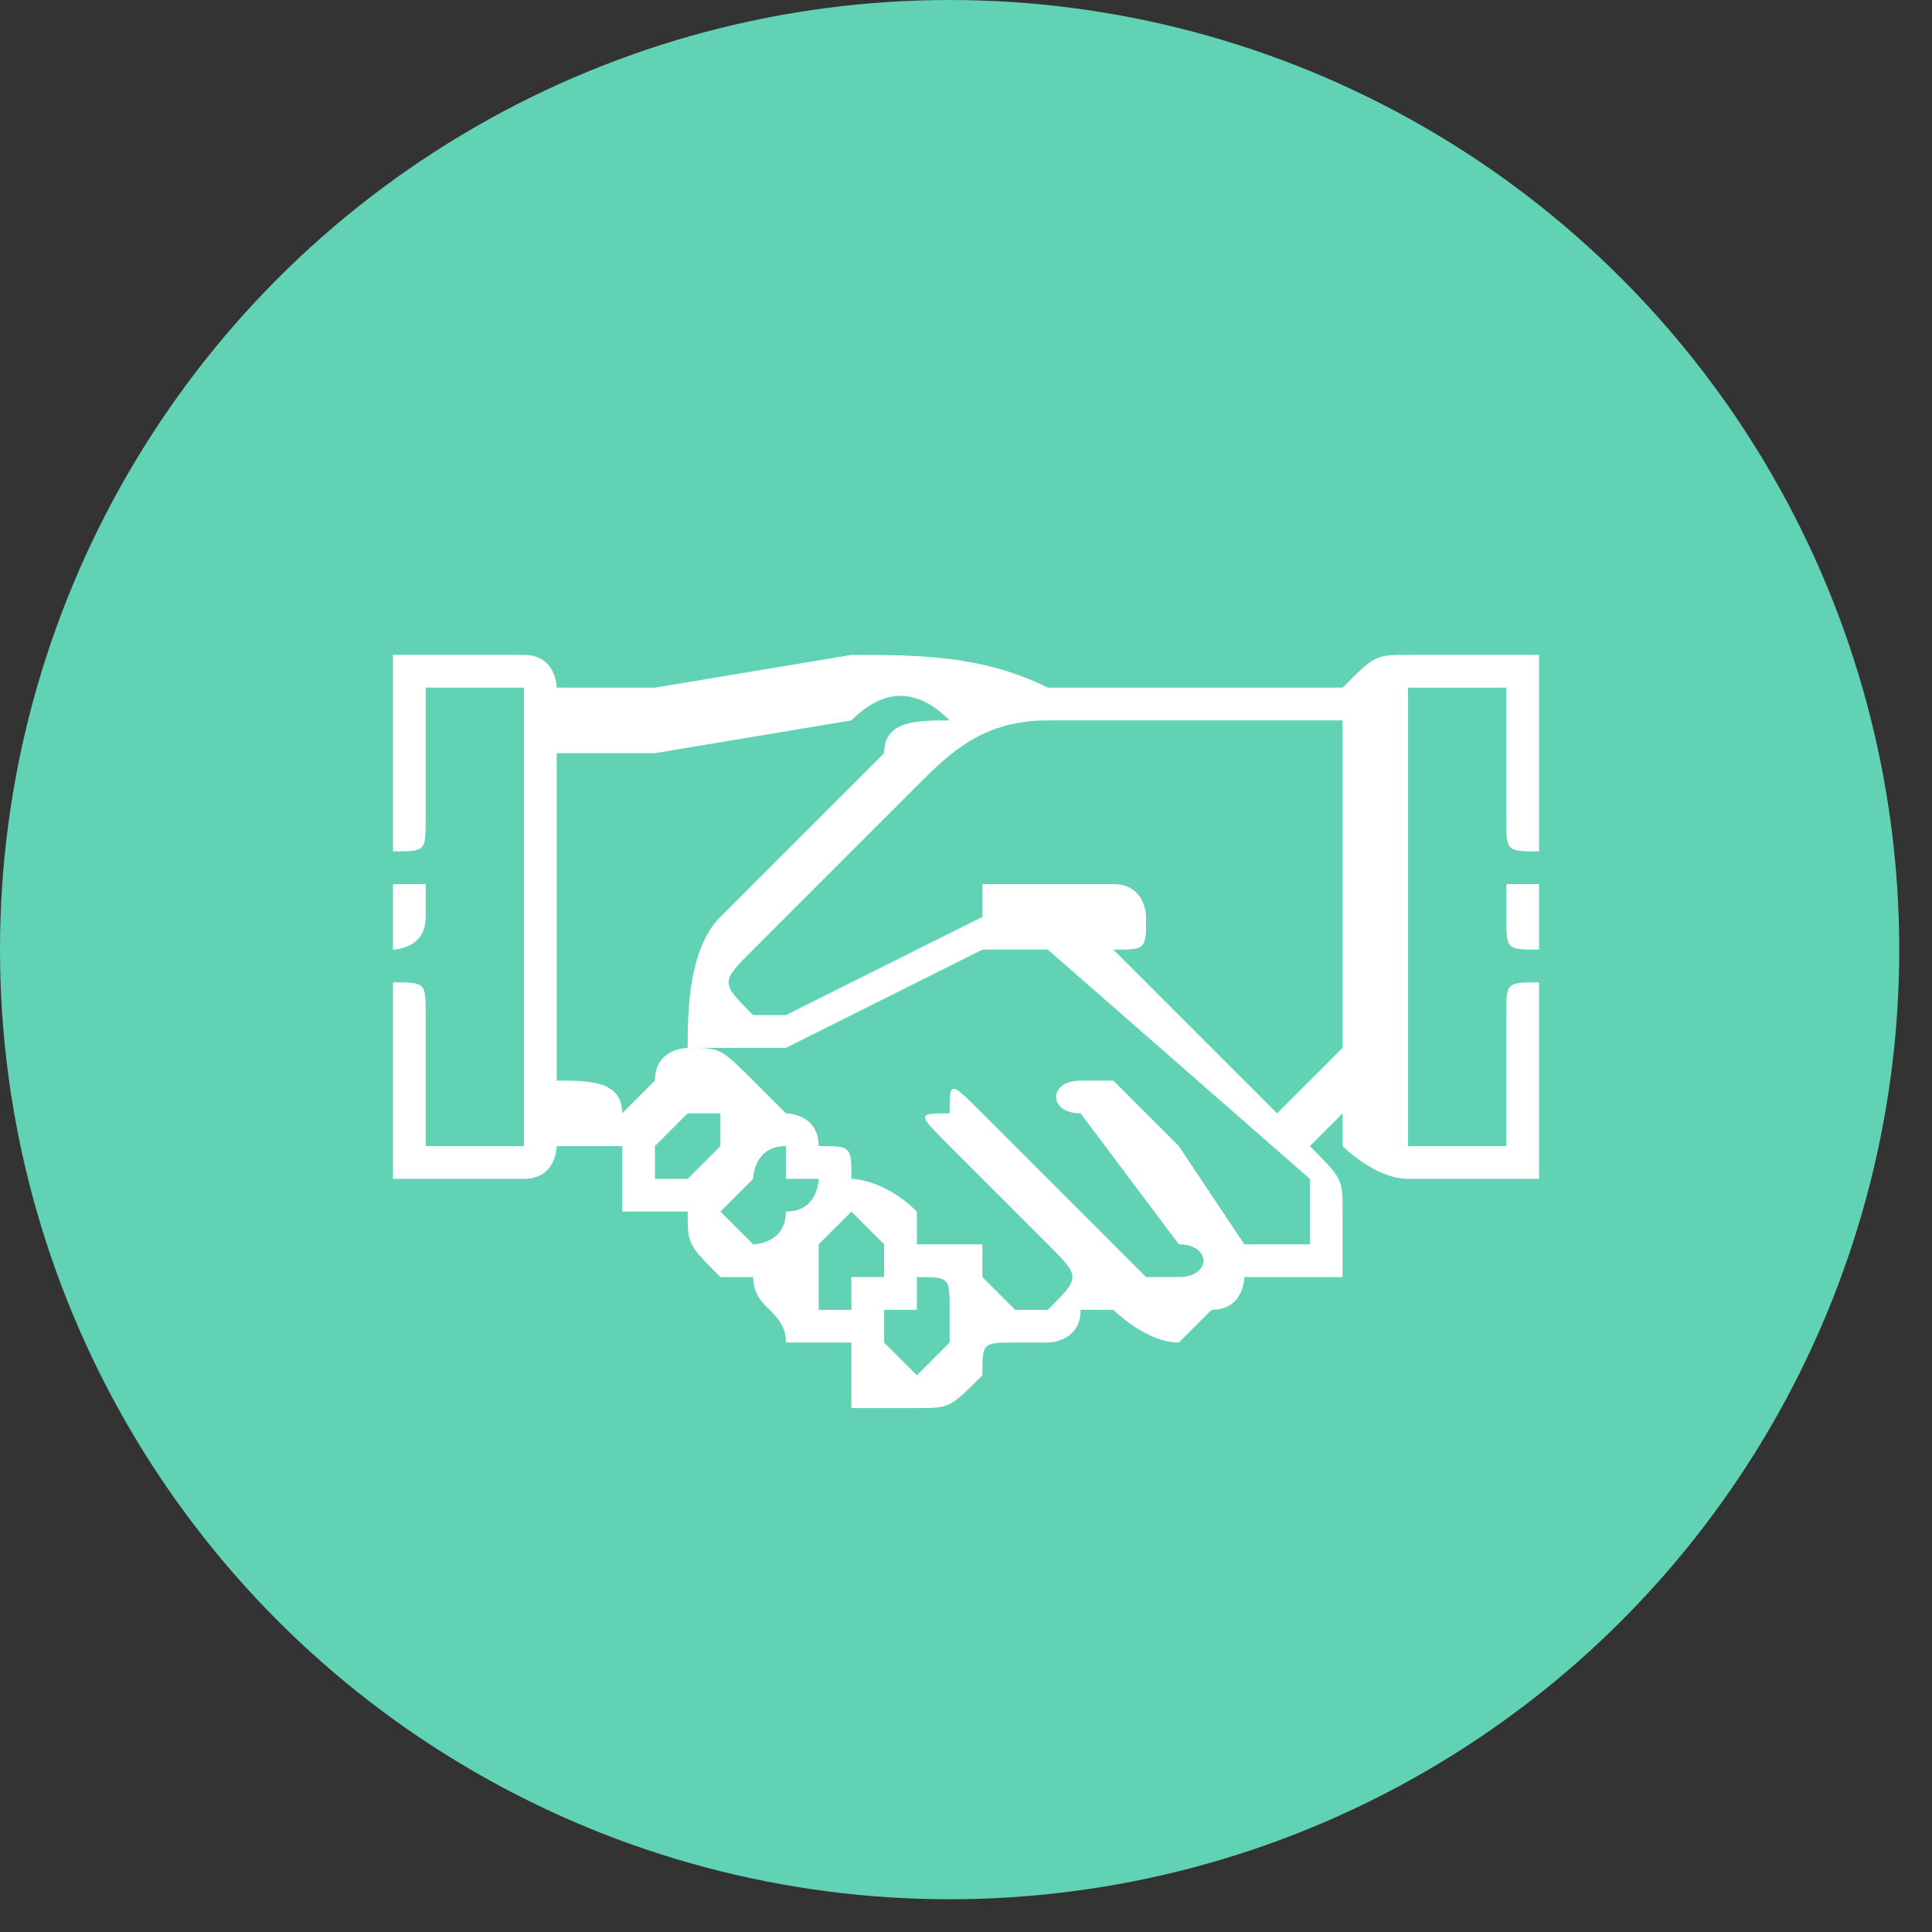 <?xml version="1.0" encoding="UTF-8"?>
<!DOCTYPE svg PUBLIC "-//W3C//DTD SVG 1.1//EN" "http://www.w3.org/Graphics/SVG/1.1/DTD/svg11.dtd">
<!-- Creator: CorelDRAW X7 -->
<svg xmlns="http://www.w3.org/2000/svg" xml:space="preserve" width="10mm" height="10mm" version="1.1" style="shape-rendering:geometricPrecision; text-rendering:geometricPrecision; image-rendering:optimizeQuality; fill-rule:evenodd; clip-rule:evenodd"
viewBox="0 0 59 59"
 xmlns:xlink="http://www.w3.org/1999/xlink">
 <rect x="0" y="0" width="59" height="59" fill="#333333" stroke="none"/>
 <defs>
  <style type="text/css">
   <![CDATA[
    .fil0 {fill:#61D2B4}
    .fil1 {fill:white}
   ]]>
  </style>
 </defs>
 <g id="Layer_x0020_1">
  <g id="_2637716047616">
   <circle class="fil0" cx="29" cy="29" r="29"/>
   <g>
    <path class="fil1" d="M47 26c0,0 0,0 0,-1l0 -4c0,-1 0,-1 0,-1l-4 0c-1,0 -1,0 -2,1l-9 0c0,0 0,0 0,0 -2,-1 -4,-1 -6,-1l-6 1 -3 0c0,0 0,-1 -1,-1l-4 0c0,0 0,0 0,1l0 4c0,1 0,1 0,1 1,0 1,0 1,-1l0 -4 3 0 0 14 -3 0 0 -4c0,-1 0,-1 -1,-1 0,0 0,0 0,1l0 4c0,1 0,1 0,1l4 0c1,0 1,-1 1,-1l0 0c1,0 1,0 1,0l1 0c0,1 0,1 0,2 1,0 1,0 2,0 0,0 0,0 0,0 0,1 0,1 1,2 0,0 1,0 1,0 0,0 0,0 0,0 0,1 1,1 1,2 1,0 1,0 2,0 0,0 0,0 0,0 0,1 0,1 0,2 1,0 1,0 2,0 0,0 0,0 0,0 1,0 1,0 2,-1l0 0c0,-1 0,-1 1,-1 0,0 0,0 1,0 0,0 0,0 0,0 0,0 1,0 1,-1 1,0 1,0 1,0l0 0c0,0 1,1 2,1 0,0 1,-1 1,-1 1,0 1,-1 1,-1 0,0 1,0 1,0 0,0 1,0 2,0 0,-1 0,-2 0,-2 0,-1 0,-1 -1,-2l0 0 1 -1 0 1c0,0 1,1 2,1l4 0c0,0 0,0 0,-1l0 -4c0,-1 0,-1 0,-1 -1,0 -1,0 -1,1l0 4 -3 0 0 -14 3 0 0 4c0,1 0,1 1,1zm-25 9l-1 1c0,0 0,0 -1,0 0,-1 0,-1 0,-1l1 -1c0,0 0,0 0,0 0,0 0,0 0,0 1,0 1,0 1,0 0,0 0,1 0,1zm2 2l0 0c0,1 -1,1 -1,1 -1,-1 -1,-1 -1,-1 0,0 0,0 1,-1l0 0c0,0 0,-1 1,-1 0,0 0,0 0,0 0,0 0,1 0,1 0,0 1,0 1,0 0,0 0,1 -1,1zm3 2l-1 0c0,1 0,1 0,1 -1,0 -1,0 -1,0 0,-1 0,-1 0,-1 0,0 0,0 0,-1l0 0c1,-1 1,-1 1,-1 0,0 0,0 1,1 0,0 0,0 0,1zm2 2l0 0c-1,1 -1,1 -1,1 0,0 0,0 -1,-1 0,0 0,0 0,-1l1 0c0,-1 0,-1 0,-1 0,0 0,0 0,0 1,0 1,0 1,1 0,0 0,0 0,0 0,0 0,1 0,1zm11 -3c-1,0 -1,0 -2,0l-2 -3c0,0 0,0 0,0l-2 -2c-1,0 -1,0 -1,0 -1,0 -1,1 0,1l3 4c1,0 1,1 0,1 0,0 -1,0 -1,0l-4 -4c0,0 0,0 0,0l-1 -1c-1,-1 -1,-1 -1,0 -1,0 -1,0 0,1l3 3c1,1 1,1 0,2 0,0 0,0 0,0 -1,0 -1,0 -1,0l-1 -1c0,0 0,-1 0,-1 0,0 0,0 0,0 -1,0 -1,0 -2,0 0,-1 0,-1 0,-1 -1,-1 -2,-1 -2,-1 0,-1 0,-1 -1,-1 0,-1 -1,-1 -1,-1 0,0 -1,-1 -1,-1 -1,-1 -1,-1 -2,-1 0,0 -1,0 -1,1l-1 1c0,0 0,0 0,0 0,-1 -1,-1 -2,-1l0 -10 3 0c0,0 0,0 0,0l6 -1c1,-1 2,-1 3,0 -1,0 -2,0 -2,1l-5 5c-1,1 -1,3 -1,4 1,0 2,0 2,0 1,0 1,0 1,0l6 -3 2 0 8 7c0,0 0,1 0,1 0,0 0,0 0,1zm1 -6l-2 2 -5 -5 0 0c1,0 1,0 1,-1 0,0 0,-1 -1,-1l-4 0c0,0 0,1 0,1l-6 3c-1,0 -1,0 -1,0 -1,-1 -1,-1 0,-2l5 -5c1,-1 2,-2 4,-2l9 0 0 10z"/>
    <path class="fil1" d="M47 27c0,0 0,0 0,0 -1,0 -1,0 -1,0 0,1 0,1 0,1 0,0 0,0 0,0 0,1 0,1 1,1 0,0 0,0 0,-1 0,0 0,0 0,0 0,0 0,0 0,-1z"/>
    <path class="fil1" d="M13 27c0,0 -1,0 -1,0 0,0 0,0 0,0 0,1 0,1 0,1 0,0 0,0 0,0 0,1 0,1 0,1 0,0 1,0 1,-1 0,0 0,0 0,0 0,0 0,0 0,-1z"/>
   </g>
  </g>
 </g>
</svg>
